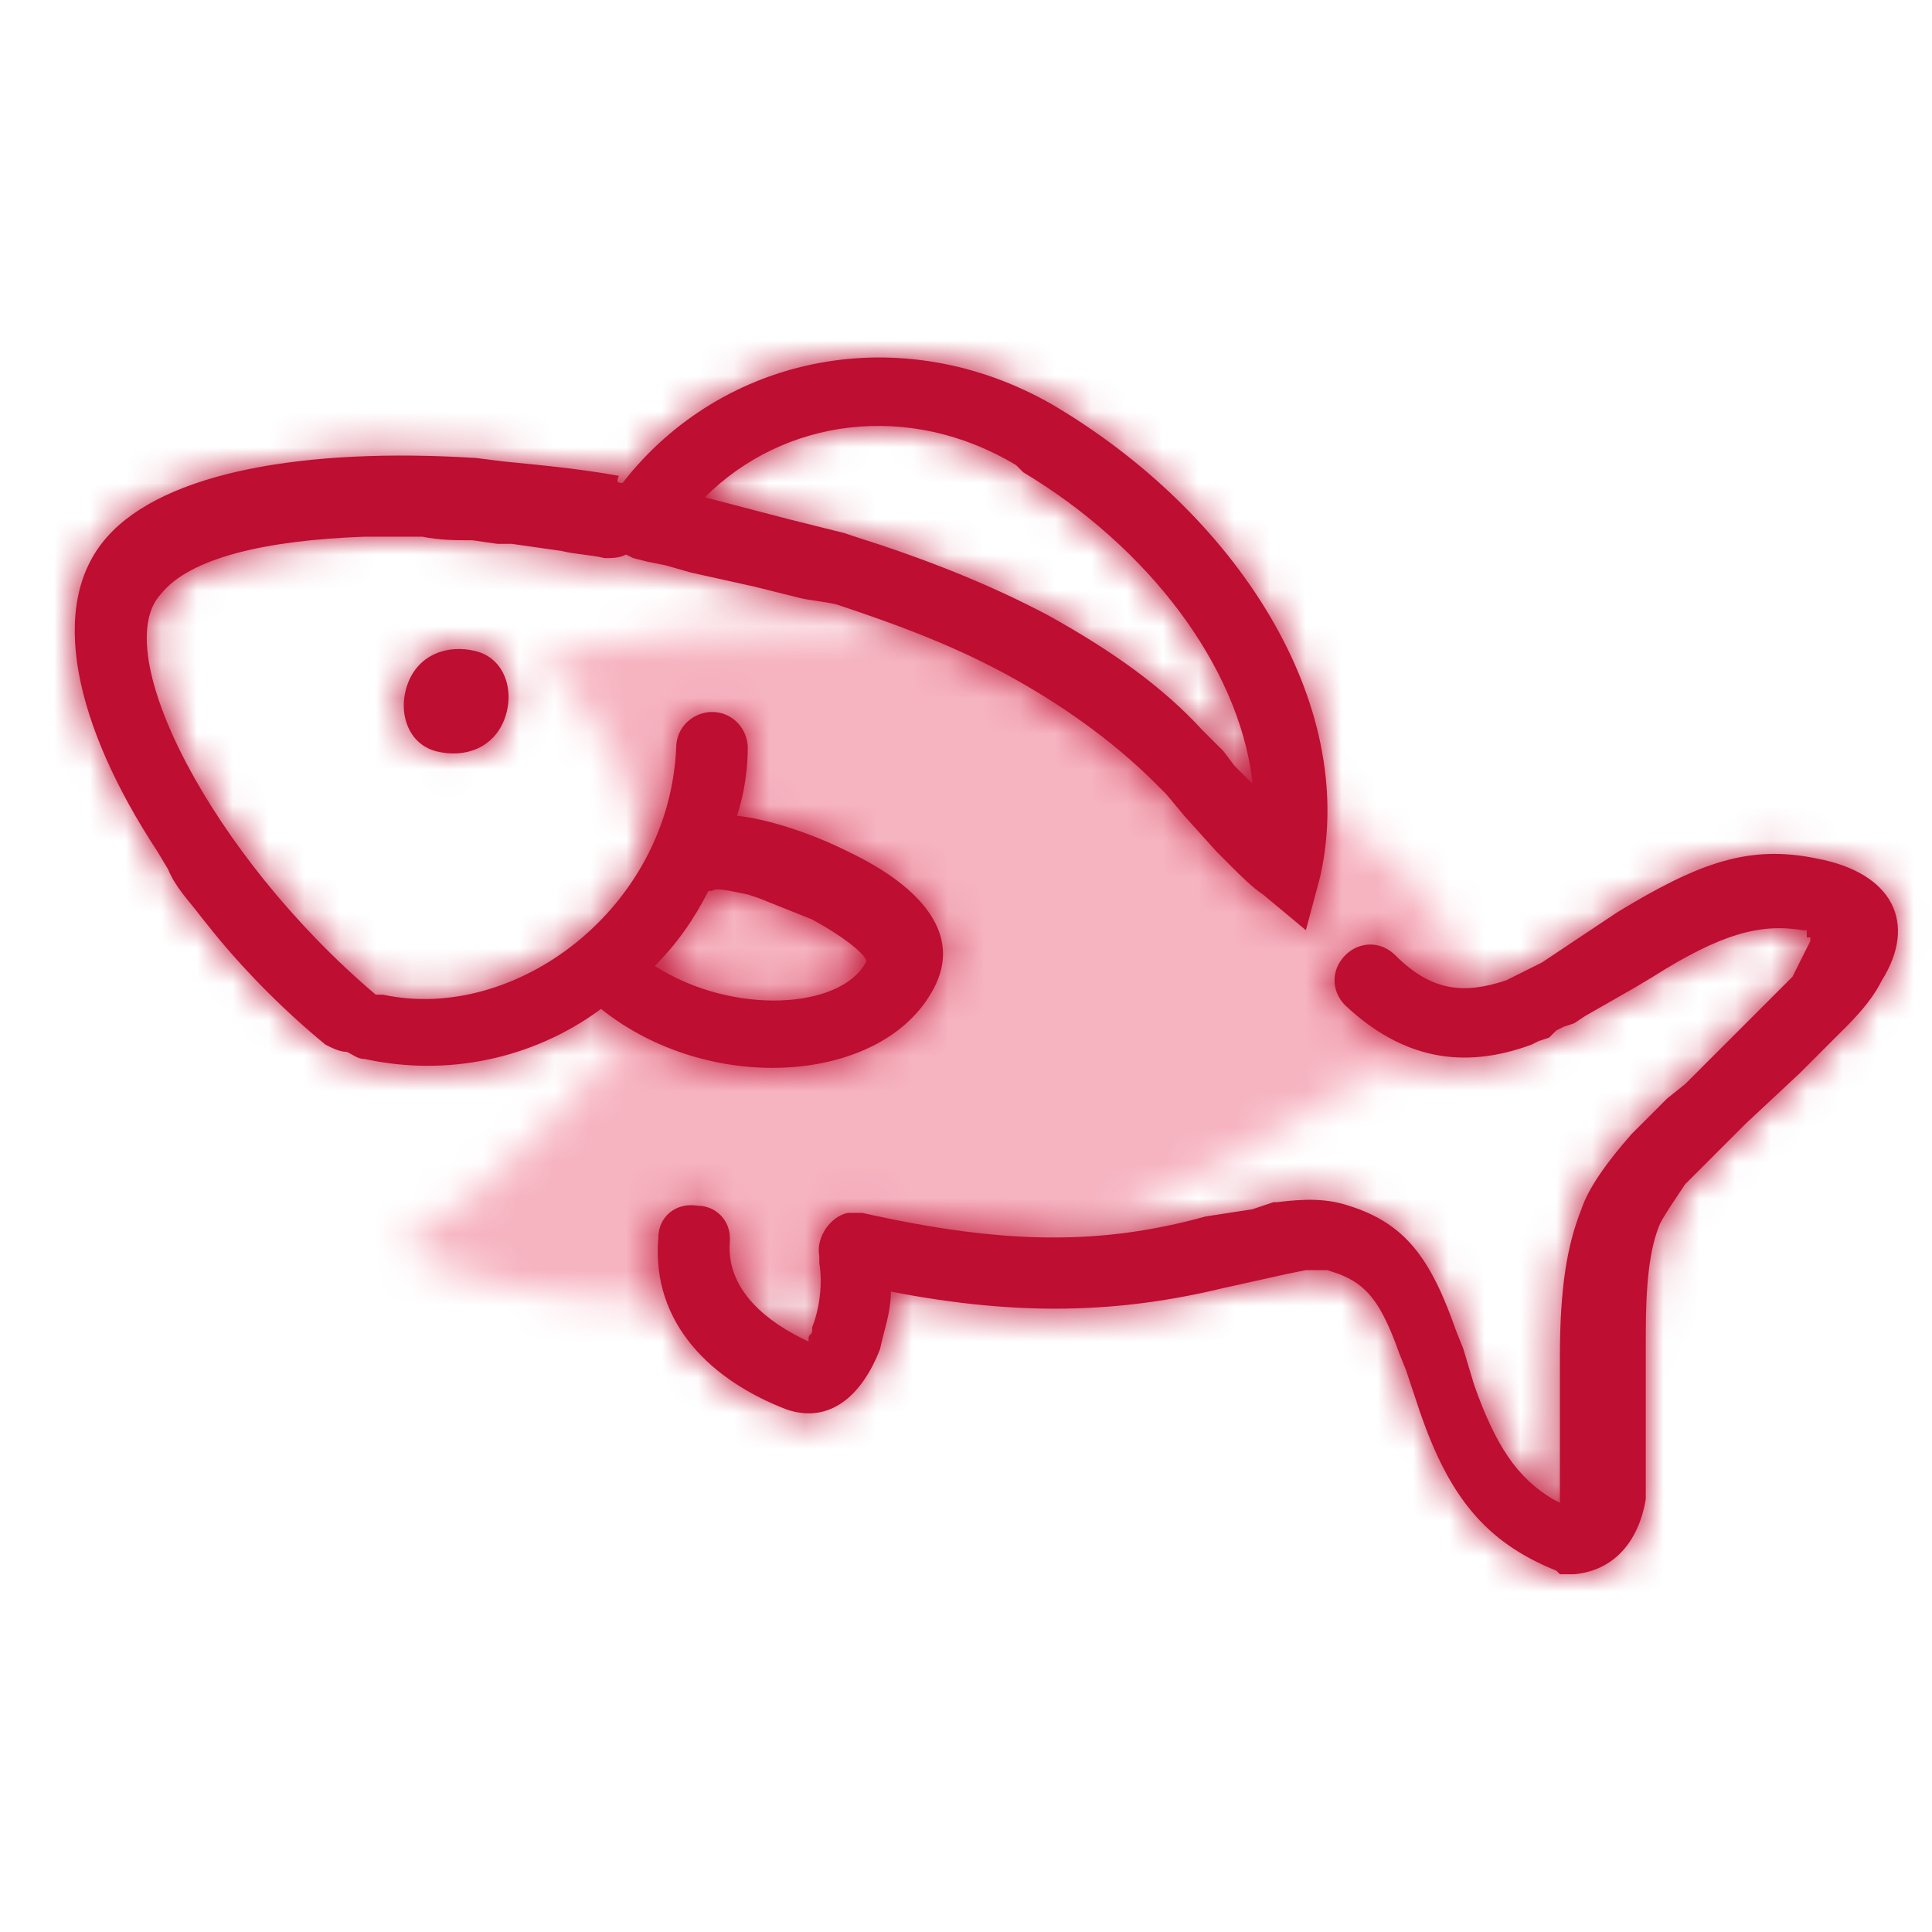 <svg enable-background="new 0 0 54 54" viewBox="0 0 54 54" xmlns="http://www.w3.org/2000/svg" xmlns:xlink="http://www.w3.org/1999/xlink"><mask id="a" height="54" maskUnits="userSpaceOnUse" width="54" x="-28" y="-13"><path clip-rule="evenodd" d="m-.6 22.3c5.3-1 9.7-5.1 11.8-5.5 3.5-.6 1.5-5.6-2.8-7.3s-6.1-5-13.7-5c-2.3 0-4.9.3-7.5.8 2 2.2 3.1 4.8 3.3 7.6.2 2.9-5.1 7.8-7.3 9 3.5 1.8 8.9 1.9 16.2.4z" fill="#fff" fill-rule="evenodd"/></mask><mask id="b" height="54" maskUnits="userSpaceOnUse" width="54" x="-28" y="-13"><path clip-rule="evenodd" d="m22.8 11c2.1.4 2.8 1.8 1.8 3.4-.2.4-.5.8-1 1.3l-.3.3-.4.4-.6.6-1.5 1.4-.4.4-.4.4c-.1.1-.1.1-.2.2l-.3.3-.3.3s-.1.1-.1.1l-.2.3c-.2.3-.4.6-.5.8-.3.7-.4 1.7-.4 3.1v1.2 1 .7.4.3.3.3.1.3c-.2 1.2-.9 2-2 2.1h-.2-.2l-.1-.1c-2-.8-3-2.1-3.8-4.4l-.4-1.2-.2-.5c-.5-1.4-.9-1.9-1.7-2.2l-.3-.1h-.1-.1-.1-.1-.2l-.5.1-1.8.4c-2.9.7-5.7.8-9.3.1 0 .6-.2 1.1-.3 1.6-.5 1.3-1.4 2.1-2.6 1.7-2.1-.8-3.8-2.4-3.6-4.8 0-.6.5-1 1.1-.9.5 0 .9.4.9.9v.1c-.1 1.2.8 2.1 2 2.7l.2.1v-.1c0-.1.1-.1.1-.2v-.1c.2-.5.3-1.2.2-1.8v-.2c-.1-.5.3-1.1.8-1.2h.3.1c4 .9 6.7.9 9.6.1l1.3-.2.3-.1.3-.1h.1c.8-.1 1.4-.1 2 .1 1.6.5 2.3 1.5 3 3.5l.2.5.3 1c.6 1.7 1.2 2.6 2.2 3.2l.2.1v-.1-.1-.1-.2-.1-.2-.3-.3-.3-.6-1.8c0-1.9.2-3.1.6-4.1.2-.6.7-1.3 1.4-2.1l.4-.4c.1-.1.1-.1.2-.2l.4-.4.5-.4 1.4-1.4.6-.6.4-.4.3-.3.3-.3.1-.2.1-.2.1-.2.2-.4c0-.1 0-.1 0-.1h-.1v-.2h-.1c-1.2-.2-2.3.1-4.2 1.3l-.5.3-.7.4-.7.4-.3.2-.3.1-.2.1-.2.2-.3.1-.2.1c-1.9.7-3.6.4-5.2-1.1-.4-.4-.4-1 0-1.4s1-.4 1.4 0c1 1 1.9 1.1 3.1.7l.2-.1.2-.1.2-.1.2-.1.2-.1.3-.2.6-.4.6-.4.6-.4c2.3-1.4 3.7-1.9 5.6-1.5zm-33.4-10.5c2.8-3.6 7.8-4.6 12-2.2 5.1 3 8.6 8.3 7.5 13.2l-.4 1.5-1.2-1c-.3-.2-.6-.5-.9-.8l-.4-.4-.9-1-.5-.6c-.1-.1-.2-.2-.3-.3-1-1-2.3-2-3.9-2.9s-3.2-1.5-5-2.1c-.4-.1-.7-.1-1.1-.2l-.8-.2-.4-.1-1.8-.4-.7-.2-.5-.1-.4-.1-.2-.1c-.2.1-.4.1-.6.1-.4-.1-.8-.1-1.2-.2l-.7-.1-.7-.1c-.1 0-.2 0-.4 0l-.7-.1c-.5 0-.9 0-1.4-.1h-.7c-.1 0-.2 0-.3 0h-.6c-2.8.1-4.9.6-5.7 1.6-1.5 1.6 1.4 7.3 6 11.2h.2c3.7.8 8-2.4 8.2-6.9 0-.6.5-1 1-1 .6 0 1 .5 1 1 0 .6-.1 1.3-.3 1.9.9.1 2.1.5 3.1 1 2.1 1 3.3 2.4 2.3 4-1.5 2.5-6.2 2.8-9.2.4-1.9 1.4-4.3 1.9-6.6 1.4-.2 0-.3-.1-.5-.2-.2 0-.4-.1-.6-.2-1.1-.9-2.2-2-3.1-3.1l-.4-.5c-.3-.4-.7-.8-.9-1.3l-.3-.5c-2.3-3.5-3.1-6.9-1.4-8.8 1.6-1.8 5.5-2.5 10.3-2.2l.8.1c1 .1 2.1.2 3.2.4-.1.2 0 .2.1.2zm2.5 11.4h-.1c-.4.8-.9 1.5-1.5 2.1 2.2 1.4 5.2 1.2 5.9-.1.1-.1-.4-.6-1.5-1.2-.5-.2-1-.4-1.5-.6l-.3-.1c-.5-.1-.9-.2-1-.1zm8.5-11.9c-3-1.8-6.5-1.3-8.7.9l2.3.6.8.2.8.2.3.1c1.9.6 3.7 1.3 5.4 2.2 1.8 1 3.2 2 4.3 3.2l.3.3.3.3.3.4.5.5v-.1c-.4-3.2-2.9-6.5-6.4-8.6zm-17 6.1c.3-.8 1.1-1.1 1.9-.9s1.1 1.1.8 1.9-1.1 1.1-1.9.9-1.1-1.1-.8-1.9z" fill="#fff" fill-rule="evenodd"/></mask><path d="m0 0h54v54h-54z" fill="none"/><g transform="translate(28 13)"><g mask="url(#a)"><path clip-rule="evenodd" d="m-28-13h54v54h-54z" fill="#df032e" fill-opacity=".3" fill-rule="evenodd"/></g><path d="m22.8 11c2.1.4 2.8 1.8 1.8 3.4-.2.4-.5.8-1 1.3l-.3.3-.4.4-.6.6-1.5 1.4-.4.4-.4.4c-.1.1-.1.1-.2.2l-.3.3-.3.3s-.1.1-.1.1l-.2.3c-.2.3-.4.6-.5.8-.3.7-.4 1.7-.4 3.1v1.2 1 .7.4.3.3.3.1.3c-.2 1.2-.9 2-2 2.1h-.2-.2l-.1-.1c-2-.8-3-2.1-3.8-4.4l-.4-1.2-.2-.5c-.5-1.4-.9-1.9-1.7-2.2l-.3-.1h-.1-.1-.1-.1-.2l-.5.1-1.8.4c-2.9.7-5.7.8-9.3.1 0 .6-.2 1.1-.3 1.6-.5 1.3-1.4 2.1-2.6 1.7-2.1-.8-3.8-2.4-3.6-4.8 0-.6.5-1 1.1-.9.5 0 .9.4.9.9v.1c-.1 1.2.8 2.1 2 2.7l.2.1v-.1c0-.1.1-.1.1-.2v-.1c.2-.5.3-1.2.2-1.8v-.2c-.1-.5.3-1.1.8-1.2h.3.1c4 .9 6.7.9 9.6.1l1.3-.2.3-.1.3-.1h.1c.8-.1 1.4-.1 2 .1 1.6.5 2.3 1.5 3 3.5l.2.5.3 1c.6 1.7 1.2 2.6 2.2 3.2l.2.1v-.1-.1-.1-.2-.1-.2-.3-.3-.3-.6-1.8c0-1.9.2-3.1.6-4.1.2-.6.7-1.3 1.4-2.1l.4-.4c.1-.1.1-.1.2-.2l.4-.4.5-.4 1.4-1.4.6-.6.4-.4.3-.3.3-.3.1-.2.1-.2.1-.2.2-.4c0-.1 0-.1 0-.1h-.1v-.2h-.1c-1.2-.2-2.3.1-4.2 1.3l-.5.3-.7.4-.7.4-.3.2-.3.1-.2.1-.2.2-.3.1-.2.1c-1.9.7-3.6.4-5.2-1.1-.4-.4-.4-1 0-1.4s1-.4 1.4 0c1 1 1.9 1.1 3.1.7l.2-.1.2-.1.2-.1.2-.1.2-.1.3-.2.6-.4.6-.4.6-.4c2.3-1.4 3.7-1.9 5.6-1.5zm-33.4-10.5c2.8-3.6 7.8-4.6 12-2.2 5.1 3 8.6 8.3 7.5 13.2l-.4 1.5-1.2-1c-.3-.2-.6-.5-.9-.8l-.4-.4-.9-1-.5-.6c-.1-.1-.2-.2-.3-.3-1-1-2.3-2-3.9-2.9s-3.2-1.5-5-2.1c-.4-.1-.7-.1-1.1-.2l-.8-.2-.4-.1-1.8-.4-.7-.2-.5-.1-.4-.1-.2-.1c-.2.1-.4.1-.6.1-.4-.1-.8-.1-1.2-.2l-.7-.1-.7-.1c-.1 0-.2 0-.4 0l-.7-.1c-.5 0-.9 0-1.4-.1h-.7c-.1 0-.2 0-.3 0h-.6c-2.8.1-4.9.6-5.7 1.6-1.5 1.6 1.4 7.3 6 11.2h.2c3.7.8 8-2.4 8.2-6.9 0-.6.5-1 1-1 .6 0 1 .5 1 1 0 .6-.1 1.3-.3 1.9.9.1 2.1.5 3.1 1 2.1 1 3.3 2.4 2.3 4-1.5 2.5-6.2 2.8-9.2.4-1.9 1.4-4.3 1.9-6.6 1.4-.2 0-.3-.1-.5-.2-.2 0-.4-.1-.6-.2-1.1-.9-2.2-2-3.1-3.1l-.4-.5c-.3-.4-.7-.8-.9-1.3l-.3-.5c-2.3-3.5-3.1-6.9-1.4-8.8 1.6-1.8 5.5-2.5 10.3-2.2l.8.1c1 .1 2.1.2 3.2.4-.1.2 0 .2.1.2zm2.5 11.4h-.1c-.4.8-.9 1.5-1.5 2.1 2.2 1.4 5.2 1.2 5.9-.1.1-.1-.4-.6-1.5-1.2-.5-.2-1-.4-1.5-.6l-.3-.1c-.5-.1-.9-.2-1-.1zm8.5-11.9c-3-1.8-6.5-1.3-8.7.9l2.3.6.8.2.8.2.3.1c1.9.6 3.7 1.3 5.4 2.2 1.8 1 3.2 2 4.3 3.2l.3.3.3.3.3.4.5.5v-.1c-.4-3.2-2.9-6.5-6.4-8.6zm-17 6.1c.3-.8 1.1-1.1 1.9-.9s1.1 1.1.8 1.9-1.1 1.1-1.9.9-1.1-1.1-.8-1.9z" fill="#be0e31"/><g mask="url(#b)"><path clip-rule="evenodd" d="m-28-13h54v54h-54z" fill="#be0e31" fill-rule="evenodd"/></g></g></svg>